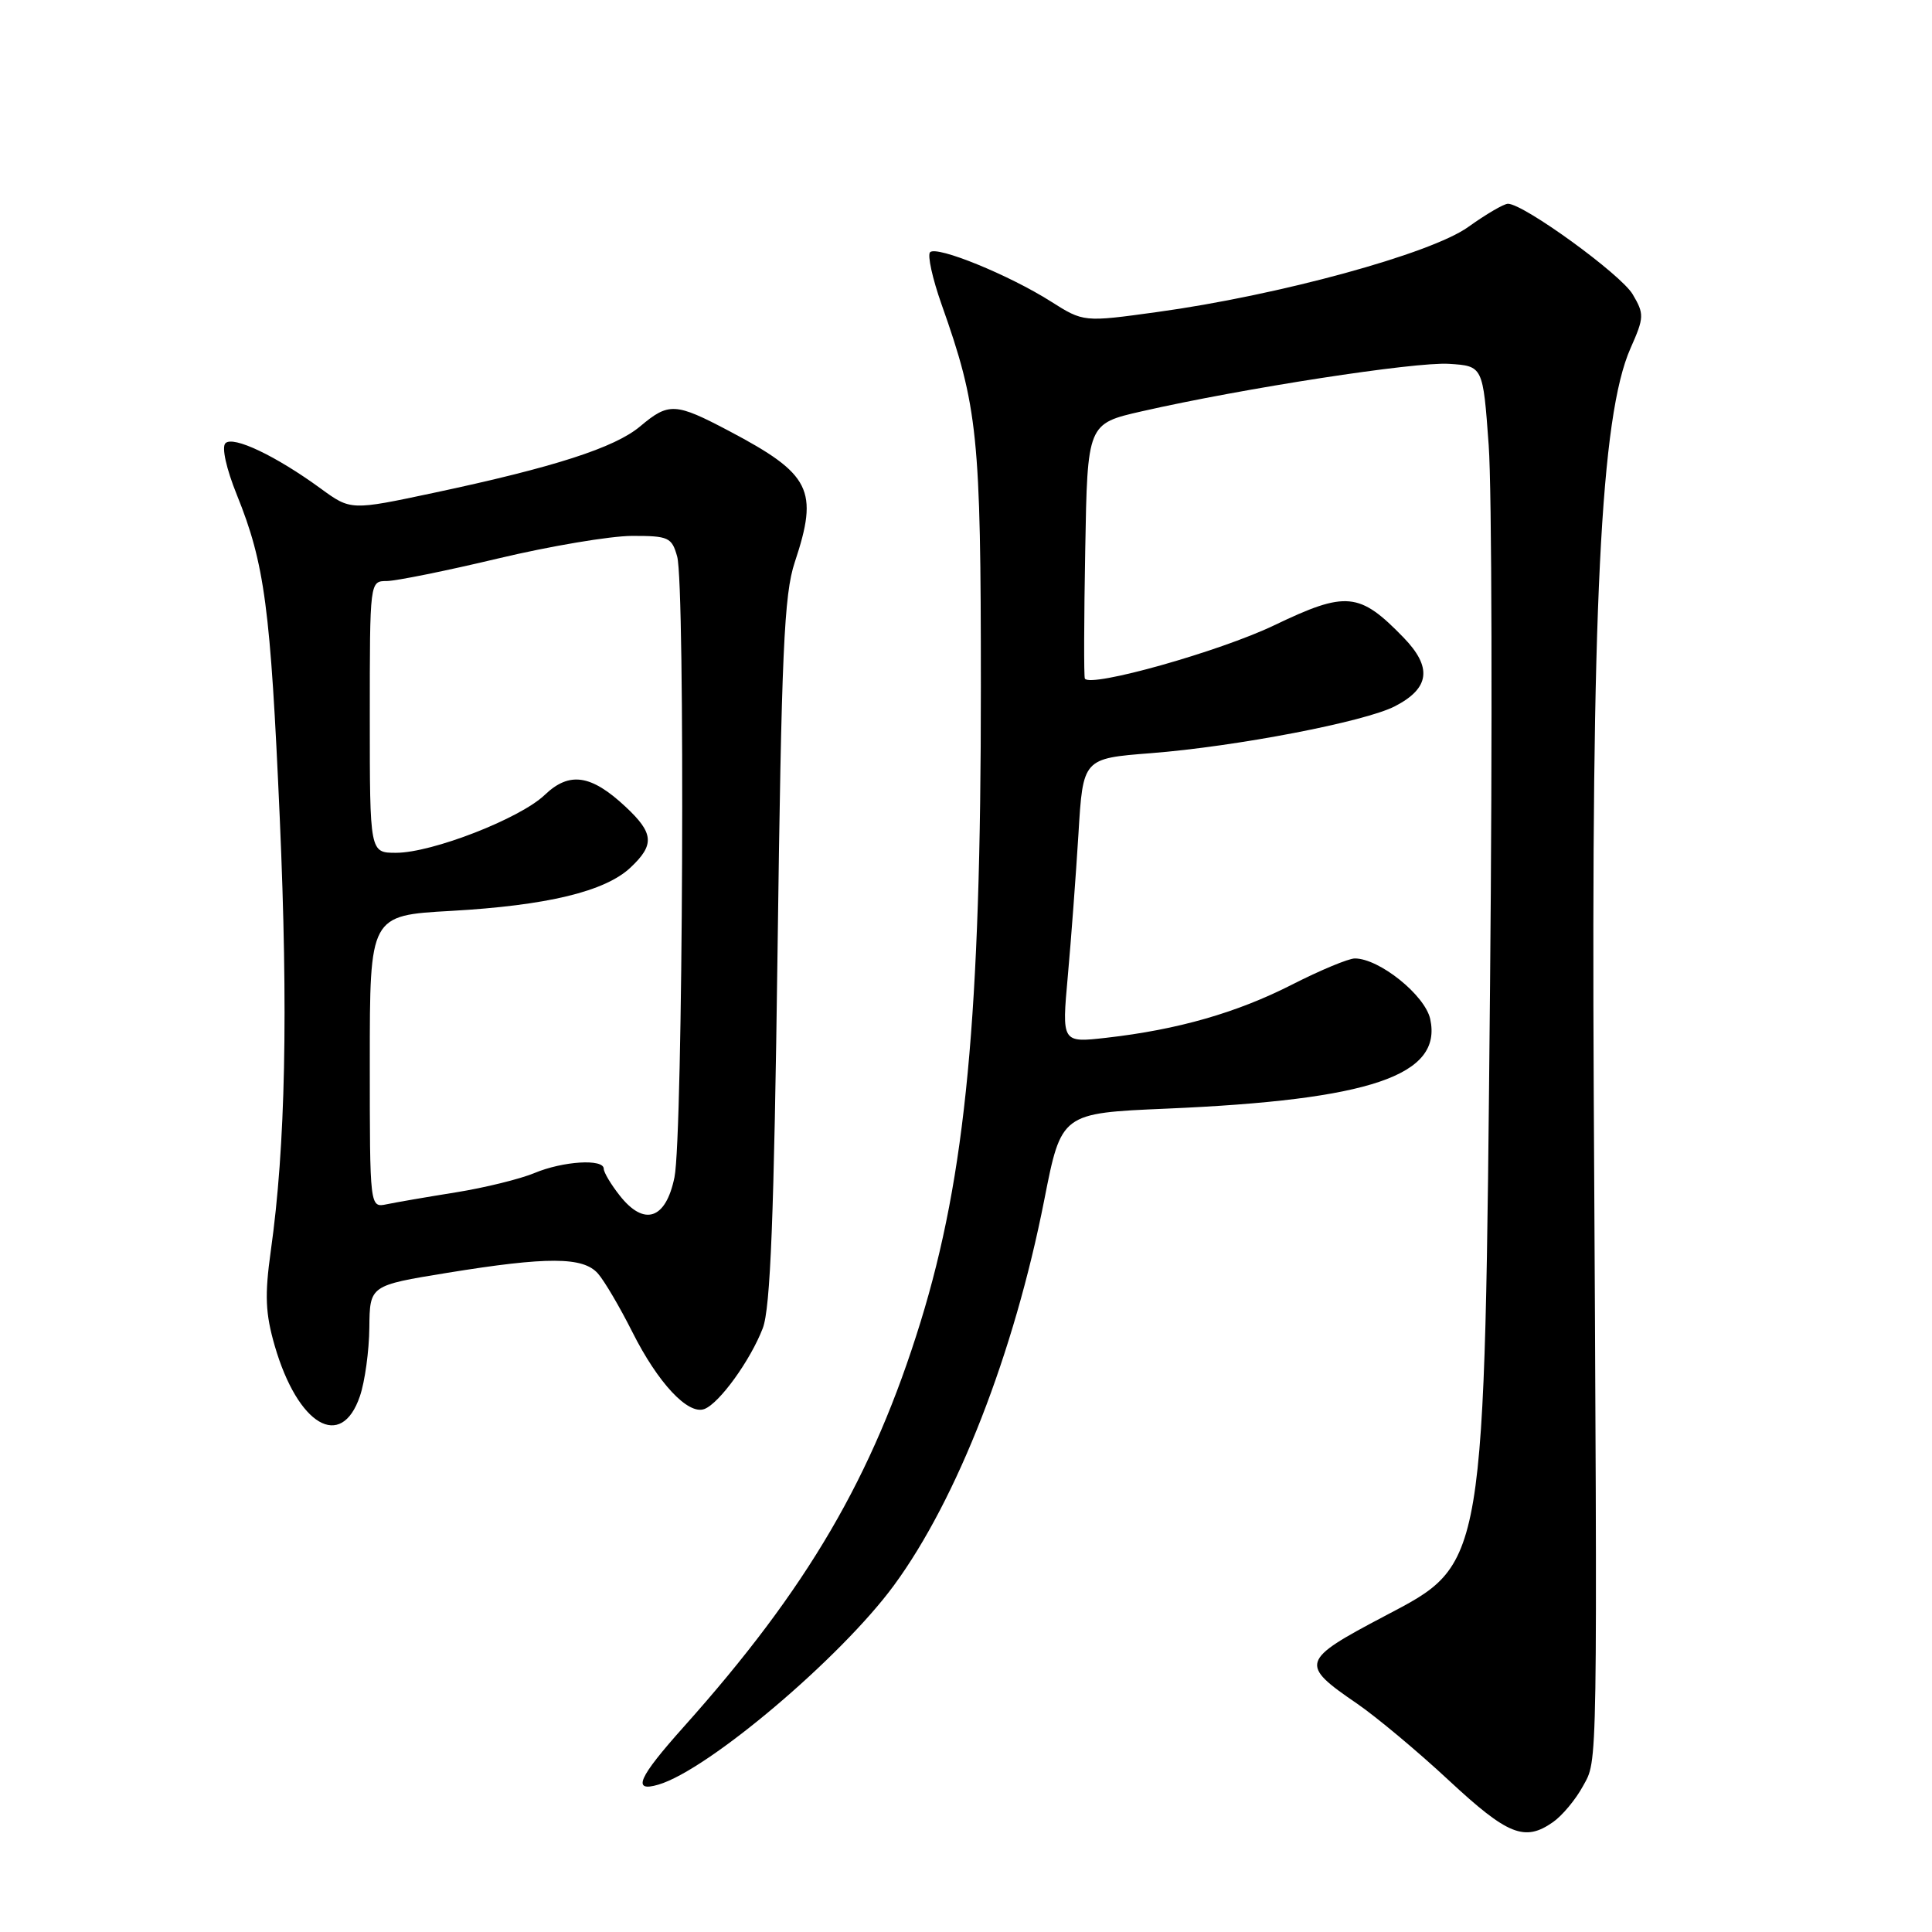 <?xml version="1.0" encoding="UTF-8" standalone="no"?>
<!DOCTYPE svg PUBLIC "-//W3C//DTD SVG 1.1//EN" "http://www.w3.org/Graphics/SVG/1.1/DTD/svg11.dtd" >
<svg xmlns="http://www.w3.org/2000/svg" xmlns:xlink="http://www.w3.org/1999/xlink" version="1.1" viewBox="0 0 256 256">
 <g >
 <path fill="currentColor"
d=" M 205.78 241.44 C 207.01 240.58 208.79 238.44 209.74 236.69 C 211.73 233.04 211.68 236.29 211.18 145.00 C 210.84 80.35 212.08 55.13 216.05 46.15 C 217.87 42.05 217.88 41.61 216.34 39.00 C 214.78 36.35 201.89 27.00 199.81 27.00 C 199.27 27.00 196.90 28.39 194.54 30.08 C 189.59 33.63 169.44 39.14 153.30 41.35 C 143.58 42.69 143.58 42.69 139.25 39.95 C 133.72 36.44 124.13 32.53 123.24 33.42 C 122.87 33.80 123.55 36.90 124.75 40.30 C 129.58 53.92 129.97 57.68 129.97 91.00 C 129.98 134.60 127.97 155.72 121.98 175.16 C 115.65 195.67 106.99 210.48 90.62 228.79 C 84.54 235.59 83.70 237.52 87.25 236.47 C 93.83 234.54 111.41 219.66 118.45 210.07 C 126.83 198.66 134.38 179.29 138.37 159.00 C 140.63 147.50 140.63 147.50 154.56 146.90 C 181.64 145.74 191.15 142.50 189.51 135.02 C 188.81 131.86 182.76 127.00 179.52 127.00 C 178.69 127.00 174.94 128.56 171.19 130.47 C 163.87 134.20 156.04 136.44 146.60 137.51 C 140.69 138.18 140.69 138.18 141.49 129.34 C 141.93 124.48 142.56 116.00 142.90 110.50 C 143.50 100.50 143.50 100.50 152.50 99.80 C 163.79 98.92 180.86 95.64 184.84 93.58 C 189.46 91.19 189.81 88.43 185.97 84.47 C 180.13 78.45 178.38 78.28 168.85 82.85 C 161.63 86.32 144.49 91.14 143.75 89.92 C 143.61 89.69 143.63 81.99 143.80 72.82 C 144.09 56.14 144.09 56.14 151.30 54.50 C 164.75 51.44 187.48 47.93 192.00 48.21 C 196.50 48.50 196.50 48.50 197.26 59.00 C 197.68 64.78 197.76 96.95 197.44 130.50 C 196.69 208.39 196.92 207.05 183.43 214.16 C 172.34 220.00 172.18 220.52 179.79 225.72 C 182.38 227.50 187.88 232.09 192.00 235.93 C 199.79 243.17 202.03 244.07 205.78 241.44 Z  M 47.69 185.00 C 48.35 183.07 48.91 178.99 48.94 175.91 C 49.00 170.33 49.00 170.33 59.25 168.66 C 72.54 166.50 77.27 166.52 79.23 168.75 C 80.08 169.71 82.13 173.20 83.79 176.50 C 87.18 183.25 91.18 187.53 93.34 186.70 C 95.33 185.94 99.44 180.24 101.07 176.00 C 102.09 173.34 102.56 161.28 103.03 126.00 C 103.55 86.41 103.89 78.76 105.31 74.50 C 108.50 64.92 107.46 62.84 96.61 57.11 C 89.49 53.35 88.61 53.31 84.83 56.49 C 81.46 59.33 73.40 61.92 57.49 65.30 C 46.48 67.64 46.48 67.64 42.49 64.73 C 36.56 60.40 30.89 57.71 29.87 58.73 C 29.35 59.25 29.98 62.09 31.38 65.56 C 35.08 74.72 35.84 80.49 37.07 108.39 C 38.20 134.14 37.83 151.91 35.88 165.76 C 35.06 171.63 35.16 174.03 36.41 178.35 C 39.47 188.87 45.22 192.26 47.69 185.00 Z  M 82.12 158.42 C 80.95 156.94 80.00 155.34 80.00 154.87 C 80.00 153.51 74.60 153.85 70.80 155.44 C 68.90 156.23 64.23 157.38 60.43 157.99 C 56.62 158.60 52.49 159.31 51.25 159.57 C 49.00 160.04 49.00 160.04 49.00 140.67 C 49.00 121.30 49.00 121.30 59.75 120.70 C 72.49 119.98 80.17 118.13 83.54 114.96 C 86.77 111.93 86.64 110.40 82.88 106.89 C 78.32 102.63 75.44 102.21 72.18 105.33 C 68.91 108.46 57.25 113.00 52.48 113.00 C 49.00 113.00 49.00 113.00 49.00 95.00 C 49.00 77.00 49.00 77.00 51.25 76.99 C 52.49 76.98 59.12 75.64 66.00 74.00 C 72.88 72.36 80.85 71.02 83.73 71.01 C 88.59 71.00 89.02 71.20 89.73 73.75 C 90.81 77.61 90.50 150.53 89.37 156.00 C 88.23 161.58 85.36 162.54 82.12 158.42 Z "/>
</g>
</svg>